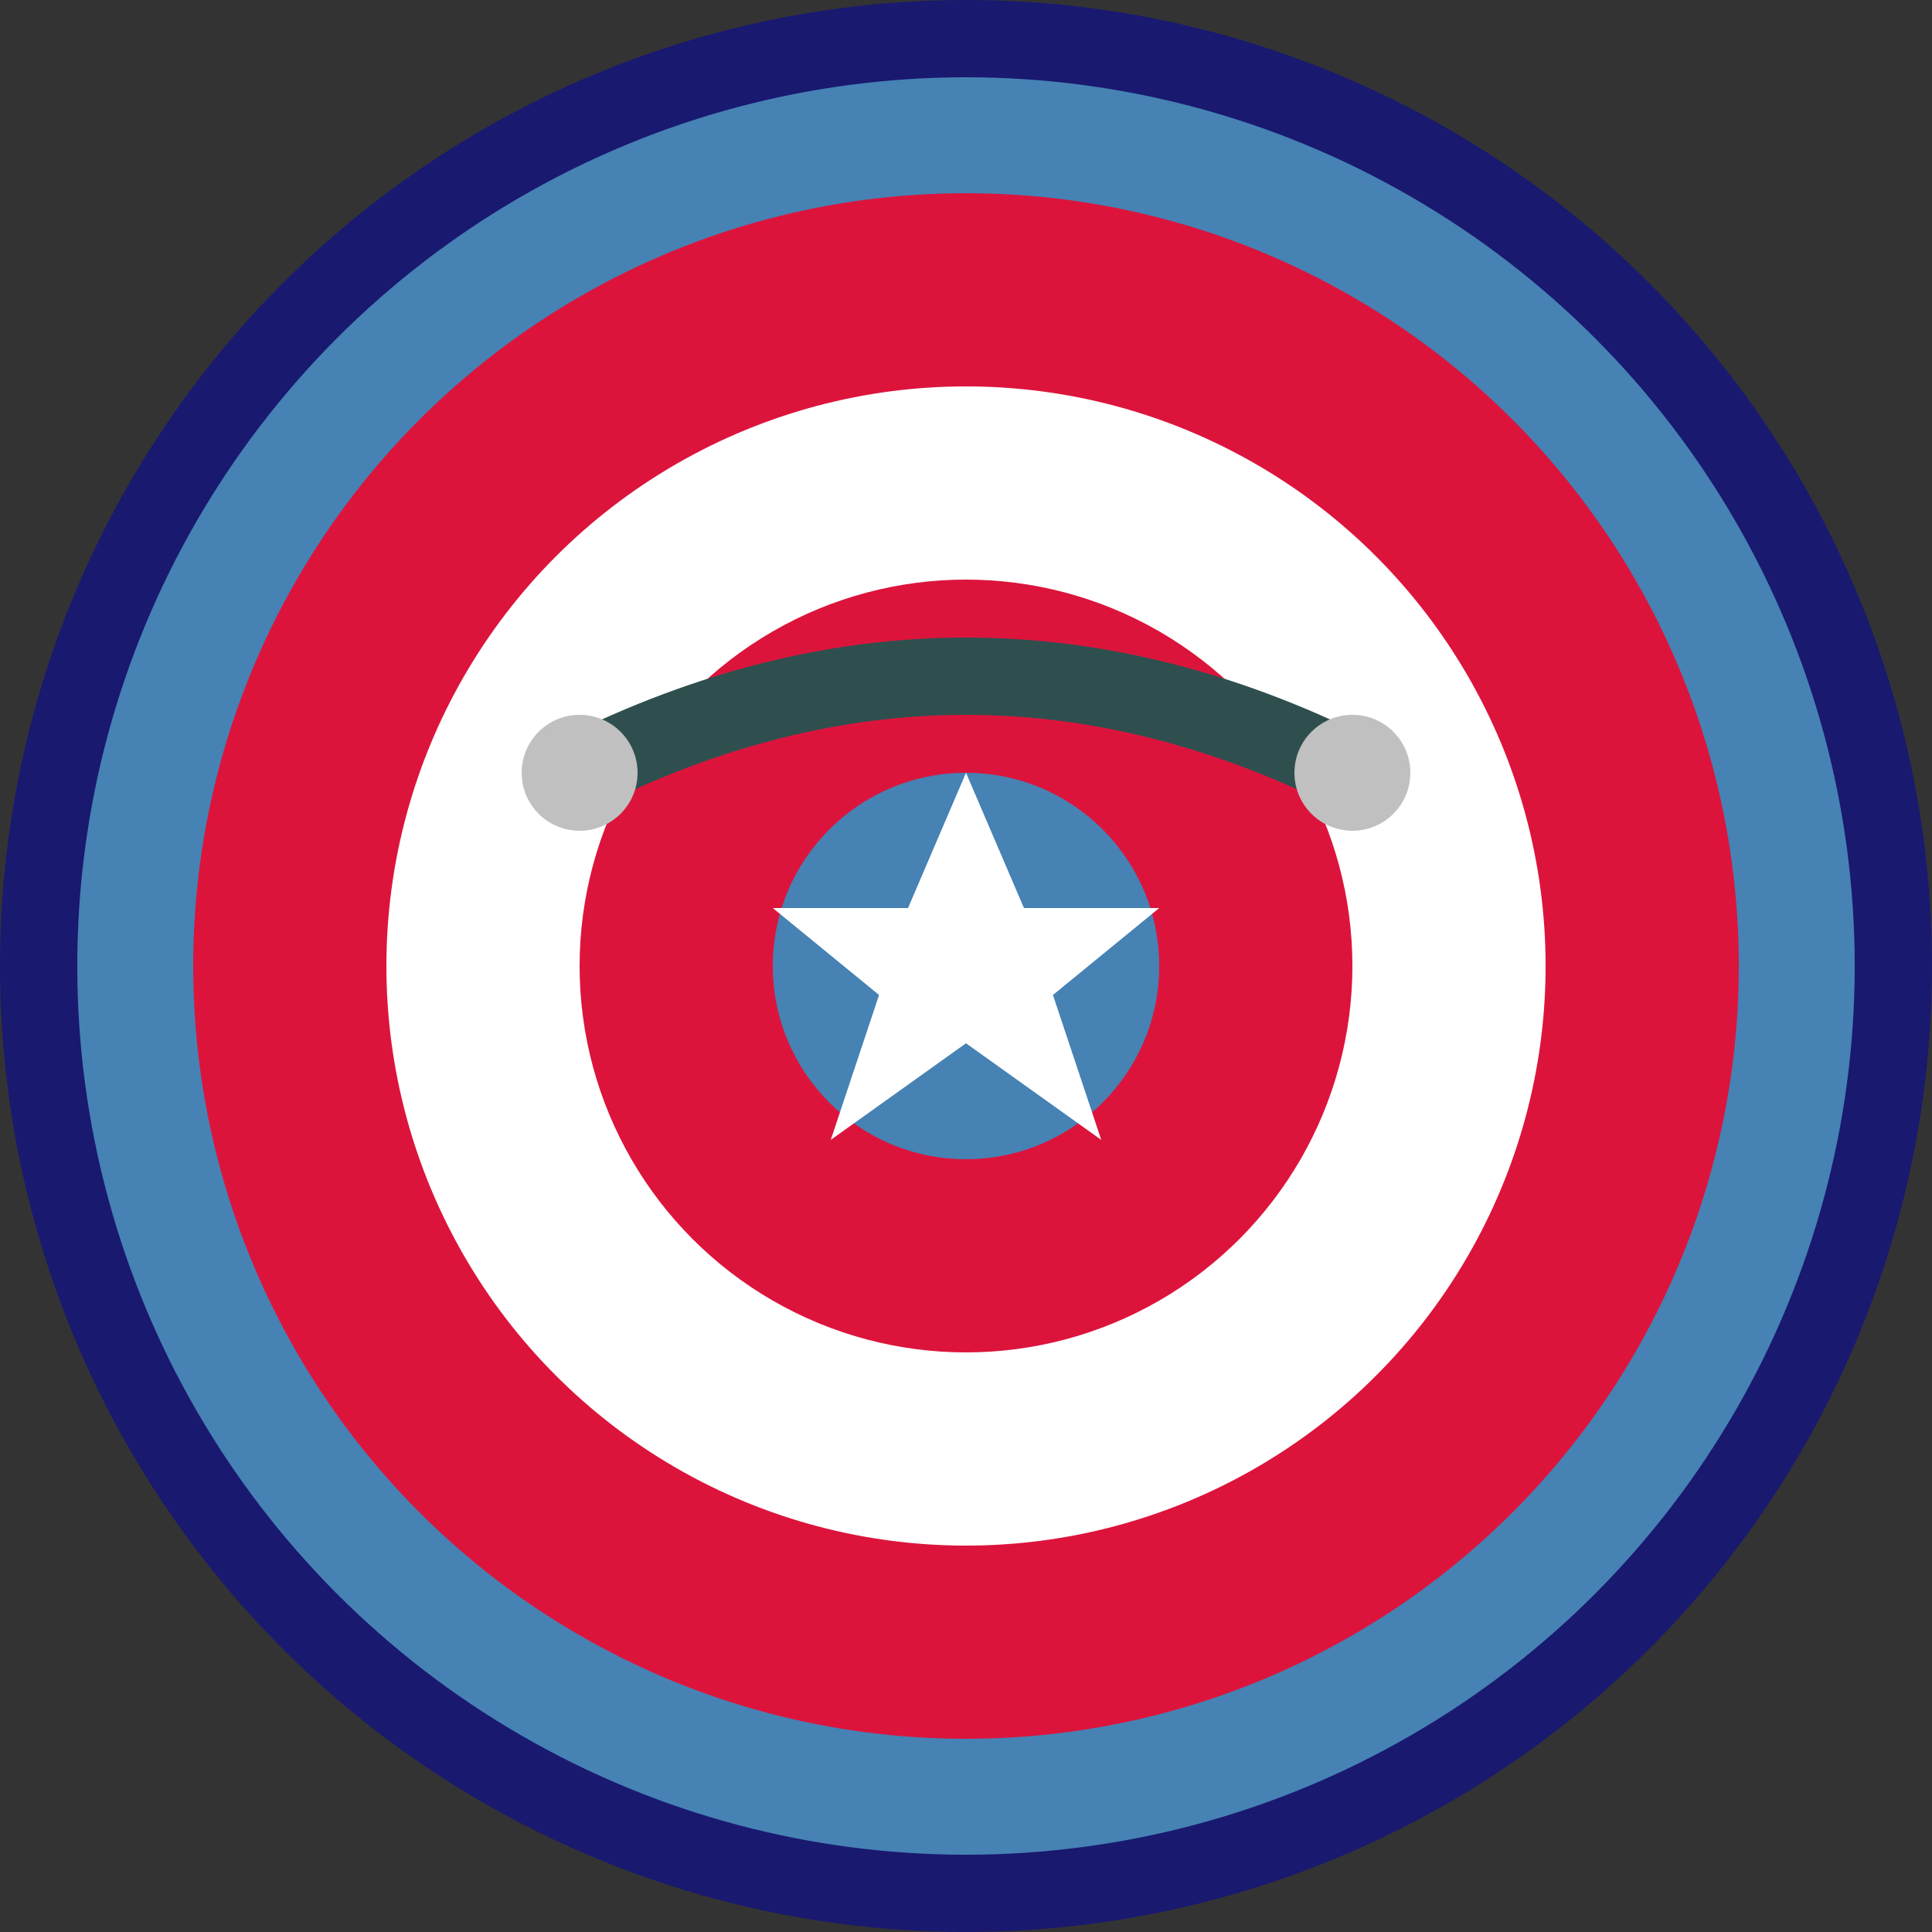 <svg width="50" height="50" viewBox="0 0 50 50" xmlns="http://www.w3.org/2000/svg">
  <rect x="0" y="0" width="50" height="50" fill="#333333" stroke="none"/>
  <!-- Captain America inspired avatar -->
  <circle cx="25" cy="25" r="24" fill="#4682b4" stroke="#191970" stroke-width="2"/>
  <!-- Shield design -->
  <circle cx="25" cy="25" r="20" fill="#dc143c"/>
  <circle cx="25" cy="25" r="15" fill="#ffffff"/>
  <circle cx="25" cy="25" r="10" fill="#dc143c"/>
  <circle cx="25" cy="25" r="5" fill="#4682b4"/>
  <!-- Star -->
  <polygon points="25,20 26.5,23.5 30,23.5 27.25,25.75 28.5,29.5 25,27 21.5,29.5 22.75,25.75 20,23.5 23.5,23.5" fill="#ffffff"/>
  <!-- Helmet straps -->
  <path d="M15 20 Q25 15 35 20" stroke="#2f4f4f" stroke-width="2" fill="none"/>
  <circle cx="15" cy="20" r="1.5" fill="#c0c0c0"/>
  <circle cx="35" cy="20" r="1.5" fill="#c0c0c0"/>
</svg>